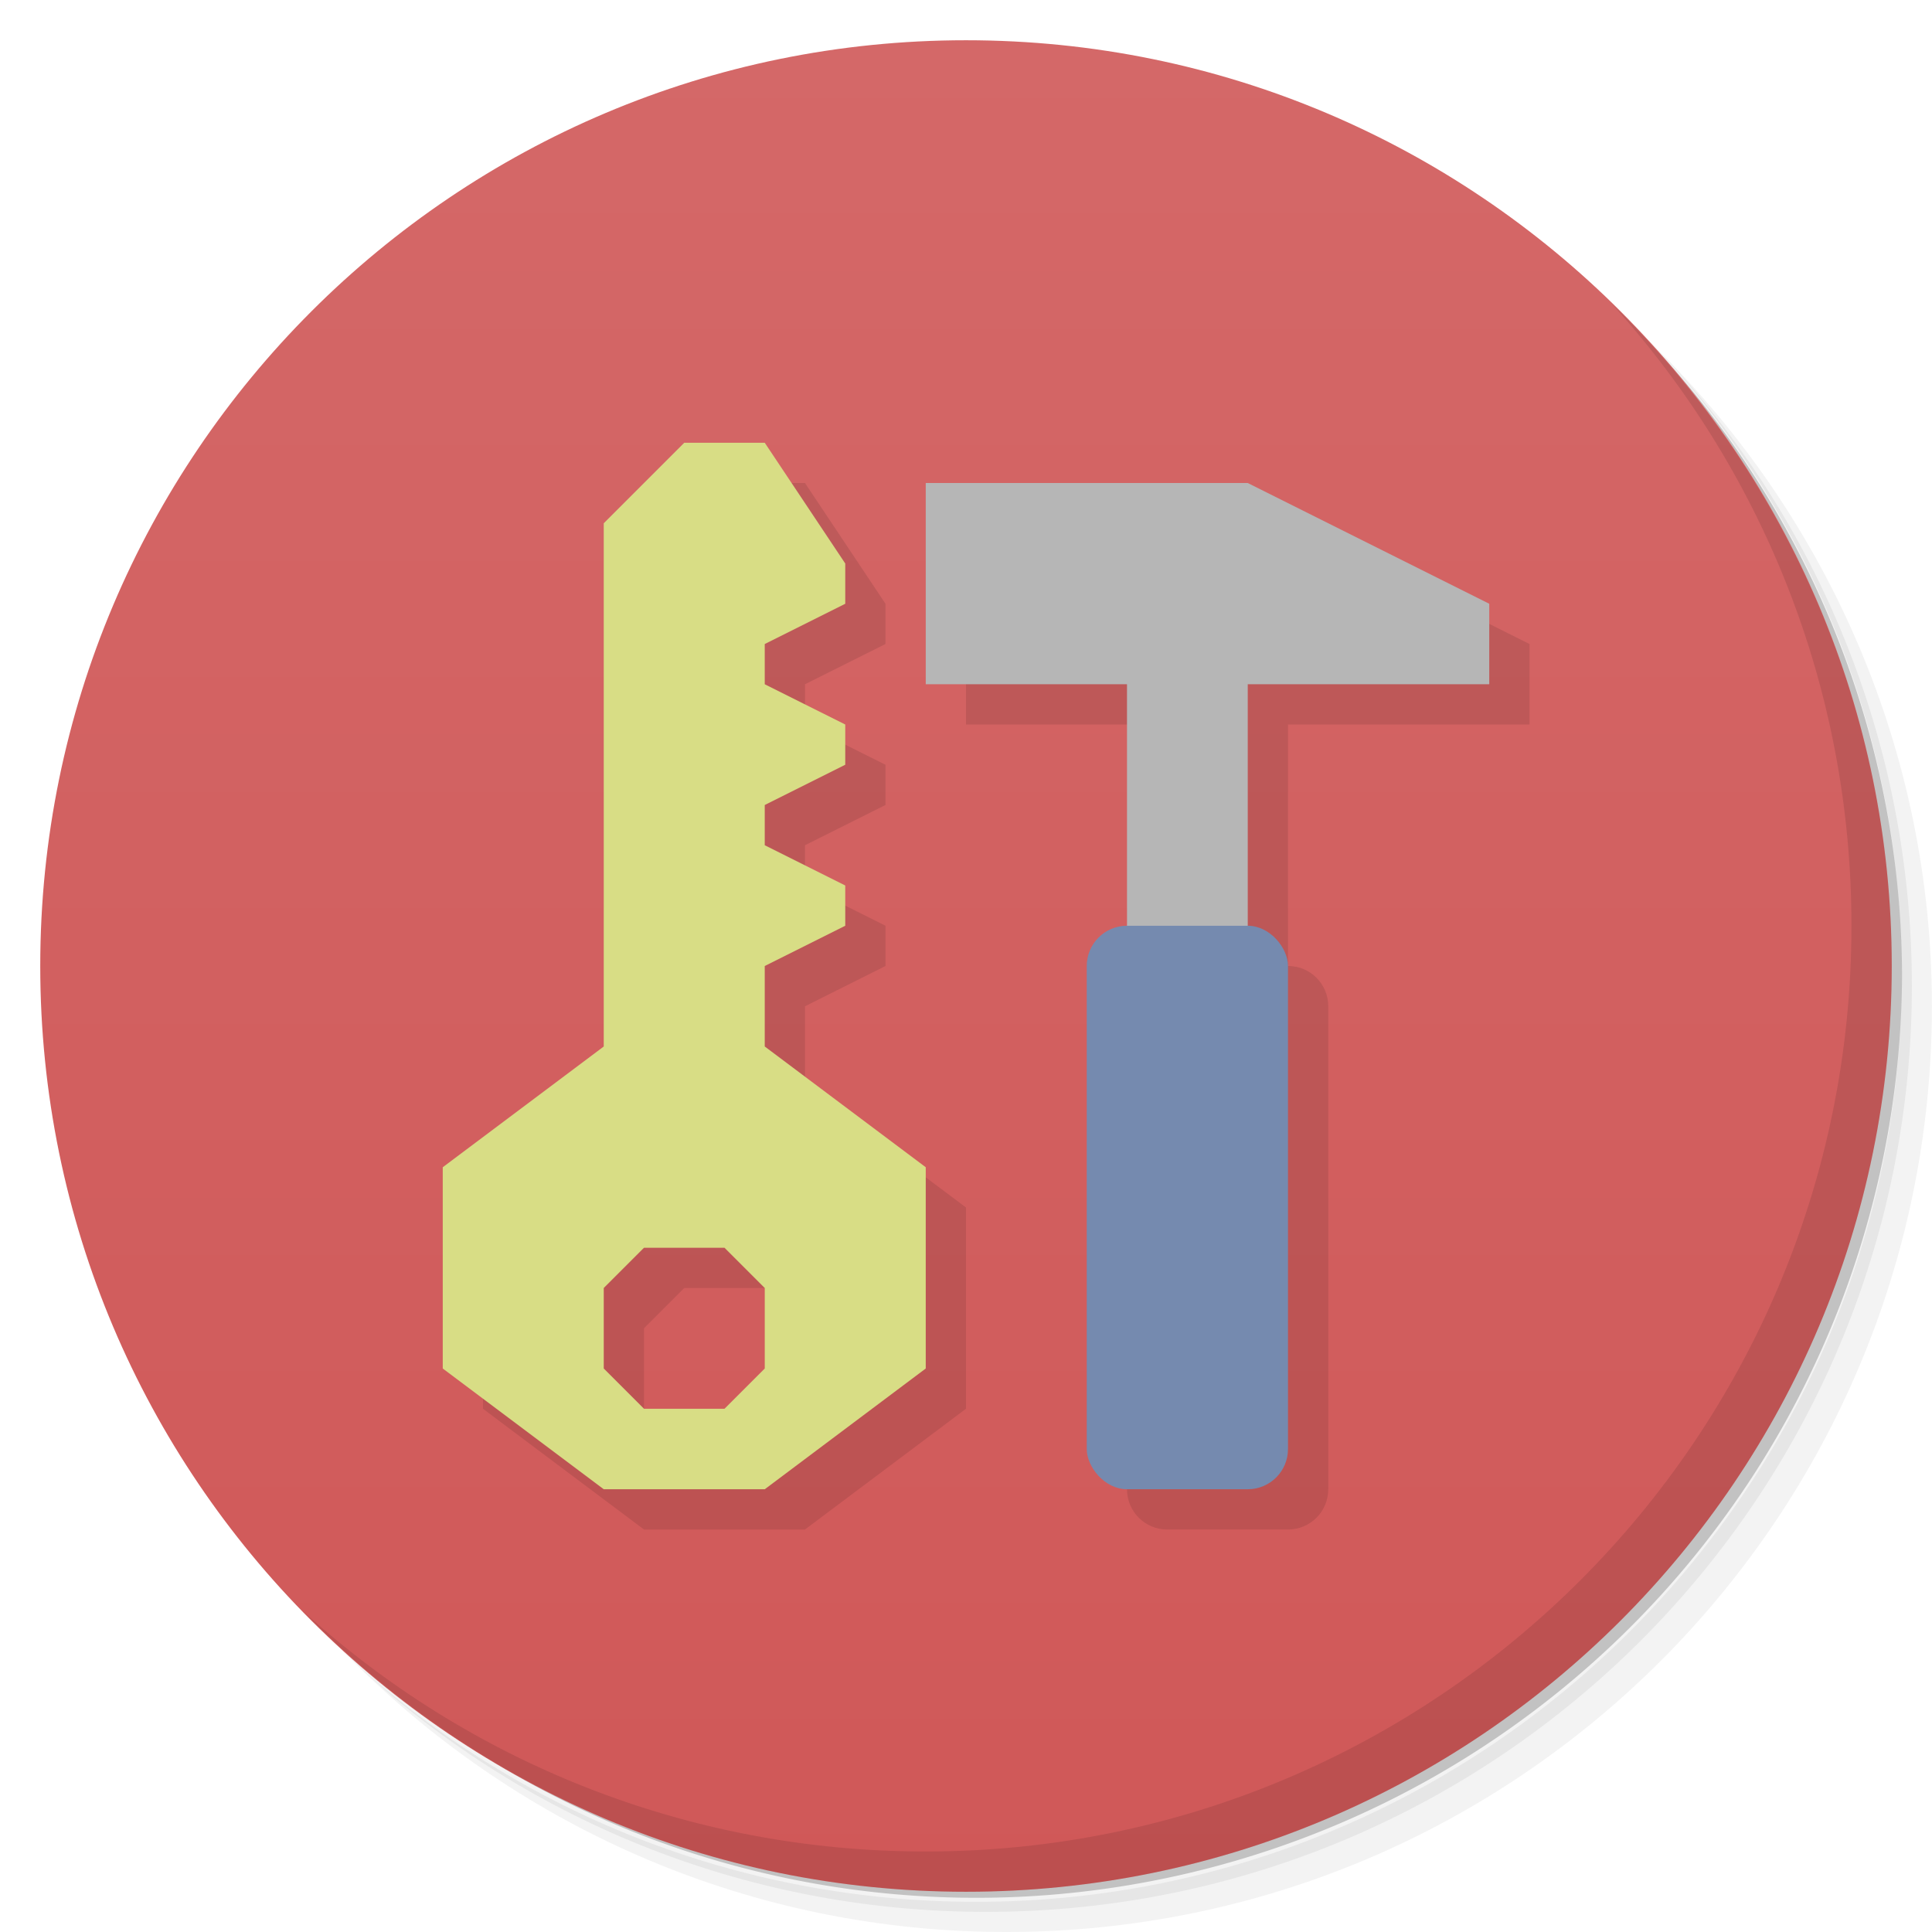 <svg version="1.1" viewBox="0 0 48 48" xmlns="http://www.w3.org/2000/svg">
 <defs>
  <linearGradient id="bg" x1="1" x2="47" gradientTransform="matrix(0 -1 1 0 -1.5e-6 48)" gradientUnits="userSpaceOnUse">
   <stop style="stop-color:#d05858" offset="0"/>
   <stop style="stop-color:#d46868" offset="1"/>
  </linearGradient>
 </defs>
 <path d="m36.31 5c5.859 4.062 9.688 10.831 9.688 18.5 0 12.426-10.07 22.5-22.5 22.5-7.669 0-14.438-3.828-18.5-9.688 1.037 1.822 2.306 3.499 3.781 4.969 4.085 3.712 9.514 5.969 15.469 5.969 12.703 0 23-10.298 23-23 0-5.954-2.256-11.384-5.969-15.469-1.469-1.475-3.147-2.744-4.969-3.781zm4.969 3.781c3.854 4.113 6.219 9.637 6.219 15.719 0 12.703-10.297 23-23 23-6.081 0-11.606-2.364-15.719-6.219 4.16 4.144 9.883 6.719 16.219 6.719 12.703 0 23-10.298 23-23 0-6.335-2.575-12.06-6.719-16.219z" style="opacity:.05"/>
 <path d="m41.28 8.781c3.712 4.085 5.969 9.514 5.969 15.469 0 12.703-10.297 23-23 23-5.954 0-11.384-2.256-15.469-5.969 4.113 3.854 9.637 6.219 15.719 6.219 12.703 0 23-10.298 23-23 0-6.081-2.364-11.606-6.219-15.719z" style="opacity:.1"/>
 <path d="m31.25 2.375c8.615 3.154 14.75 11.417 14.75 21.13 0 12.426-10.07 22.5-22.5 22.5-9.708 0-17.971-6.135-21.12-14.75a23 23 0 0 0 44.875-7 23 23 0 0 0-16-21.875z" style="opacity:.2"/>
 <path d="m24 1c12.703 0 23 10.297 23 23s-10.297 23-23 23-23-10.297-23-23 10.297-23 23-23z" style="fill:url(#bg)"/>
 <path d="m40.03 7.531c3.712 4.084 5.969 9.514 5.969 15.469 0 12.703-10.297 23-23 23-5.954 0-11.384-2.256-15.469-5.969 4.178 4.291 10.01 6.969 16.469 6.969 12.703 0 23-10.298 23-23 0-6.462-2.677-12.291-6.969-16.469z" style="opacity:.1"/>
 <path d="m18 12-2 2v13l-4 3v5l4 3h4l4-3v-5l-4-3v-2l2-1v-1l-2-1v-1l2-1v-1l-2-1v-1l2-1v-1l-2-3zm6 1v5h5v6c-0.554 0-1 0.446-1 1v12c0 0.554 0.446 1 1 1h3c0.554 0 1-0.446 1-1v-12c0-0.554-0.446-1-1-1v-6h6v-2l-6-3zm-7 19h2l1 1v2l-1 1h-2l-1-1v-2z" style="opacity:.1"/>
 <path d="m17 11-2 2v13l-4 3v5l4 3h4l4-3v-5l-4-3v-2l2-1v-1l-2-1v-1l2-1v-1l-2-1v-1l2-1v-1l-2-3h-2zm-1 20h2l1 1v2l-1 1h-2l-1-1v-2l1-1z" style="fill:#d8dd85"/>
 <path d="m23 12v5h5v7h3v-7h6v-2l-6-3z" style="fill:#b6b6b6"/>
 <rect x="27" y="23" width="5" height="14" rx="1" style="fill:#758aaf"/>
</svg>
